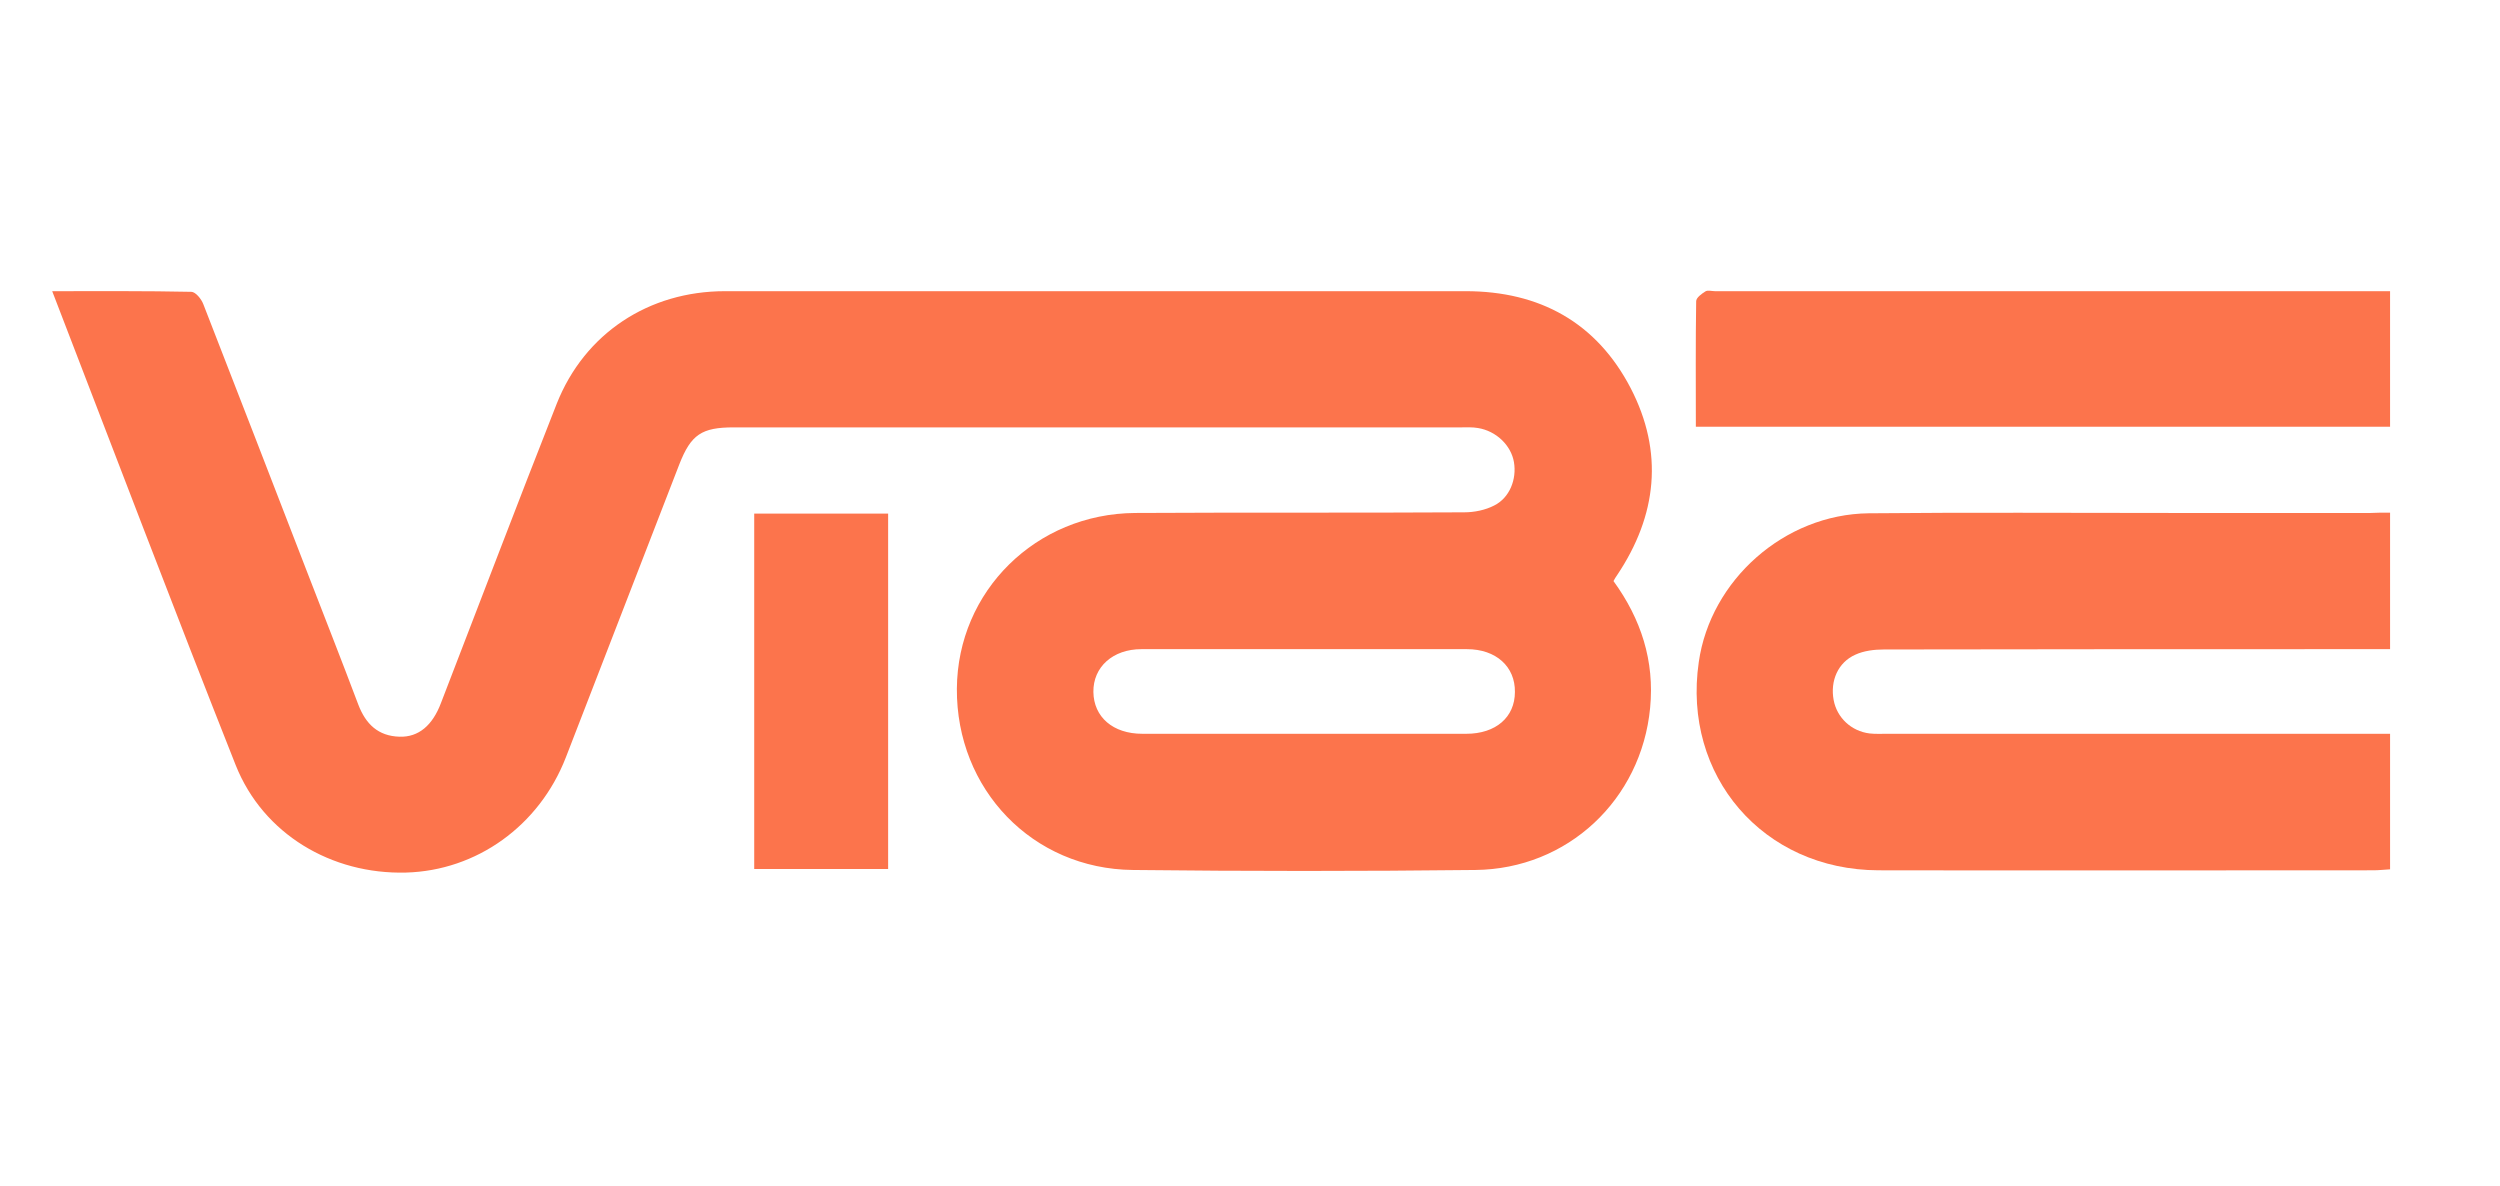 <?xml version="1.0" encoding="utf-8"?>
<!-- Generator: Adobe Illustrator 27.1.1, SVG Export Plug-In . SVG Version: 6.00 Build 0)  -->
<svg version="1.1" id="Calque_1" xmlns="http://www.w3.org/2000/svg" xmlns:xlink="http://www.w3.org/1999/xlink" x="0px" y="0px"
	 viewBox="0 0 771 365.7" style="enable-background:new 0 0 771 365.7;" xml:space="preserve">
<style type="text/css">
	.st0{fill:#FC744C;}
</style>
<g>
	<path class="st0" d="M16.1,89.8C30.9,89.8,45,89.7,59,90c1.3,0,3.1,2.2,3.7,3.8c10.7,27.4,21.3,54.9,31.9,82.3
		c5.3,13.7,10.7,27.4,15.9,41.2c2.3,6,6.1,9.7,12.7,9.9c5.9,0.2,10.2-3.5,12.8-10.4c11.9-30.8,23.6-61.6,35.7-92.3
		c8.6-21.7,28.4-34.7,51.9-34.7c76.1,0,152.3,0,228.4,0c22.9,0,40.4,9.7,50.9,29.9c10.2,19.7,8.2,39.2-4.2,57.7
		c-0.4,0.5-0.7,1.1-1.1,1.8c8.5,11.7,12.7,24.6,11.3,39.1c-2.7,28.3-25.4,49.7-53.9,50c-35.2,0.4-70.4,0.4-105.6,0
		c-31-0.3-54.5-24.9-54.3-55.9c0.2-30.1,24.4-54,55-54.2c33.8-0.2,67.7,0,101.5-0.2c3.1,0,6.5-0.7,9.2-2.1c4.8-2.4,7-8.1,6.1-13.4
		c-0.9-5.2-5.5-9.6-11.1-10.5c-1.7-0.3-3.4-0.2-5.1-0.2c-74.8,0-149.6,0-224.4,0c-9.9,0-13.2,2.2-16.8,11.4
		c-11.7,30.1-23.3,60.3-35,90.4c-8.2,21.1-27.5,34.9-49.3,35.5c-22.9,0.6-44-11.8-52.5-33.1C53.6,187.8,35.2,139.3,16.1,89.8z
		 M402,226.3c16.7,0,33.5,0,50.2,0c9.1,0,15-5.1,15-12.9c0.1-7.8-5.8-13.2-14.8-13.2c-33.5,0-66.9,0-100.4,0
		c-8.8,0-14.9,5.5-14.8,13.2c0.1,7.7,6,12.9,15.1,12.9C368.8,226.3,385.4,226.3,402,226.3z"/>
	<path class="st0" d="M737.1,158.1c0,14.2,0,27.7,0,42.1c-2.2,0-4.3,0-6.4,0c-49.9,0-99.8,0-149.7,0.1c-3,0-6.2,0.4-8.8,1.6
		c-5.4,2.4-7.8,8.1-6.7,14c1,5.4,5.4,9.6,11.1,10.3c1.8,0.2,3.7,0.1,5.6,0.1c49.6,0,99.1,0,148.7,0c2,0,4,0,6.2,0
		c0,14.2,0,27.8,0,41.8c-1.8,0.1-3.5,0.3-5.1,0.3c-50.9,0-101.8,0.1-152.7,0c-35.5-0.1-60.5-29.1-55.4-64.2
		c3.6-25.3,26.4-45.6,52.4-45.9c30.9-0.3,61.9-0.1,92.9-0.1c20.6,0,41.3,0,61.9,0C732.8,158.1,734.6,158.1,737.1,158.1z"/>
	<path class="st0" d="M523,131.6c0-13.3-0.1-26,0.1-38.7c0-1.1,1.7-2.3,2.8-3c0.7-0.5,2-0.1,3-0.1c67.5,0,135,0,202.5,0
		c1.8,0,3.6,0,5.7,0c0,14.2,0,27.9,0,41.8C665.8,131.6,594.7,131.6,523,131.6z"/>
	<path class="st0" d="M232.6,158.4c13.9,0,27.4,0,41.3,0c0,36.4,0,72.8,0,109.6c-13.6,0-27.3,0-41.3,0
		C232.6,231.5,232.6,195.2,232.6,158.4z"/>
</g>
</svg>
